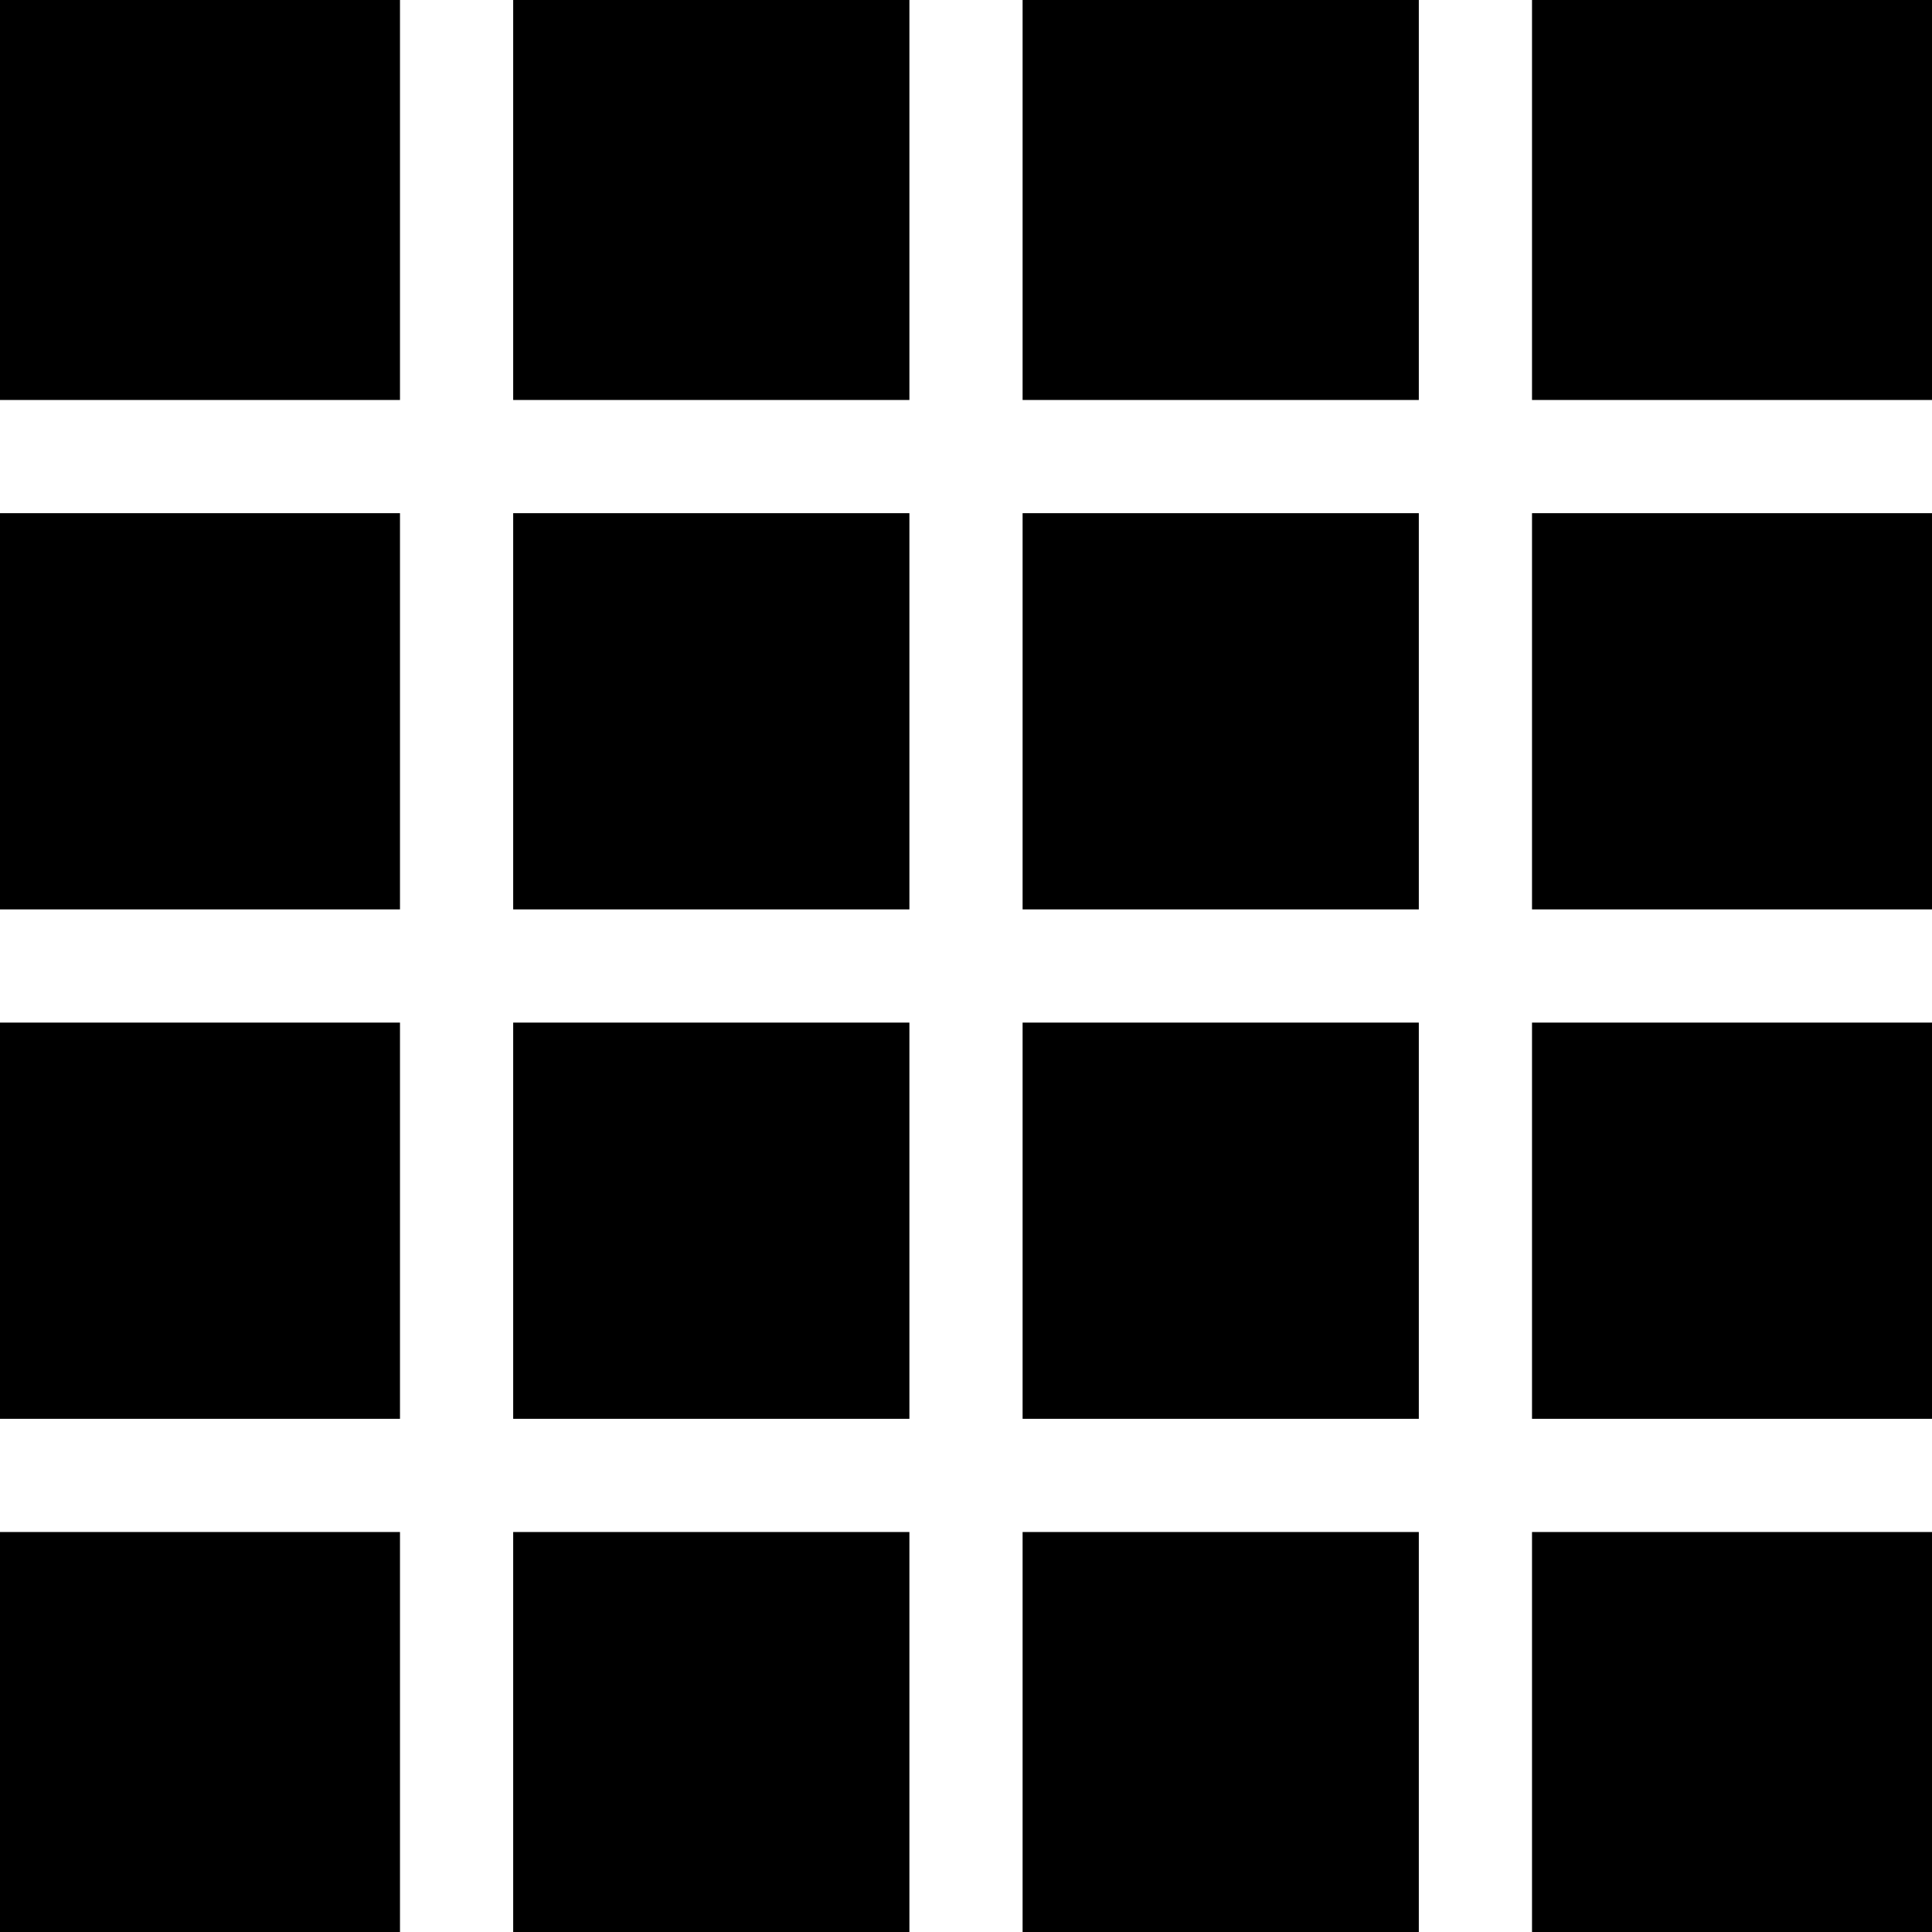 <?xml version="1.0" standalone="no"?>
<!DOCTYPE svg PUBLIC "-//W3C//DTD SVG 20010904//EN"
 "http://www.w3.org/TR/2001/REC-SVG-20010904/DTD/svg10.dtd">
<svg version="1.0" xmlns="http://www.w3.org/2000/svg"
 width="512pt" height="512pt" viewBox="0 0 512 512"
 preserveAspectRatio="xMidYMid meet">

<g transform="translate(0,512) scale(0.1,-0.1)" stroke="none">
<path d="M0 4590 l0 -530 530 0 530 0 0 530 0 530 -530 0 -530 0 0 -530z"/>
<path d="M1360 4590 l0 -530 525 0 525 0 0 530 0 530 -525 0 -525 0 0 -530z"/>
<path d="M2710 4590 l0 -530 525 0 525 0 0 530 0 530 -525 0 -525 0 0 -530z"/>
<path d="M4060 4590 l0 -530 530 0 530 0 0 530 0 530 -530 0 -530 0 0 -530z"/>
<path d="M0 3235 l0 -525 530 0 530 0 0 525 0 525 -530 0 -530 0 0 -525z"/>
<path d="M1360 3235 l0 -525 525 0 525 0 0 525 0 525 -525 0 -525 0 0 -525z"/>
<path d="M2710 3235 l0 -525 525 0 525 0 0 525 0 525 -525 0 -525 0 0 -525z"/>
<path d="M4060 3235 l0 -525 530 0 530 0 0 525 0 525 -530 0 -530 0 0 -525z"/>
<path d="M0 1885 l0 -525 530 0 530 0 0 525 0 525 -530 0 -530 0 0 -525z"/>
<path d="M1360 1885 l0 -525 525 0 525 0 0 525 0 525 -525 0 -525 0 0 -525z"/>
<path d="M2710 1885 l0 -525 525 0 525 0 0 525 0 525 -525 0 -525 0 0 -525z"/>
<path d="M4060 1885 l0 -525 530 0 530 0 0 525 0 525 -530 0 -530 0 0 -525z"/>
<path d="M0 530 l0 -530 530 0 530 0 0 530 0 530 -530 0 -530 0 0 -530z"/>
<path d="M1360 530 l0 -530 525 0 525 0 0 530 0 530 -525 0 -525 0 0 -530z"/>
<path d="M2710 530 l0 -530 525 0 525 0 0 530 0 530 -525 0 -525 0 0 -530z"/>
<path d="M4060 530 l0 -530 530 0 530 0 0 530 0 530 -530 0 -530 0 0 -530z"/>
</g>
</svg>
